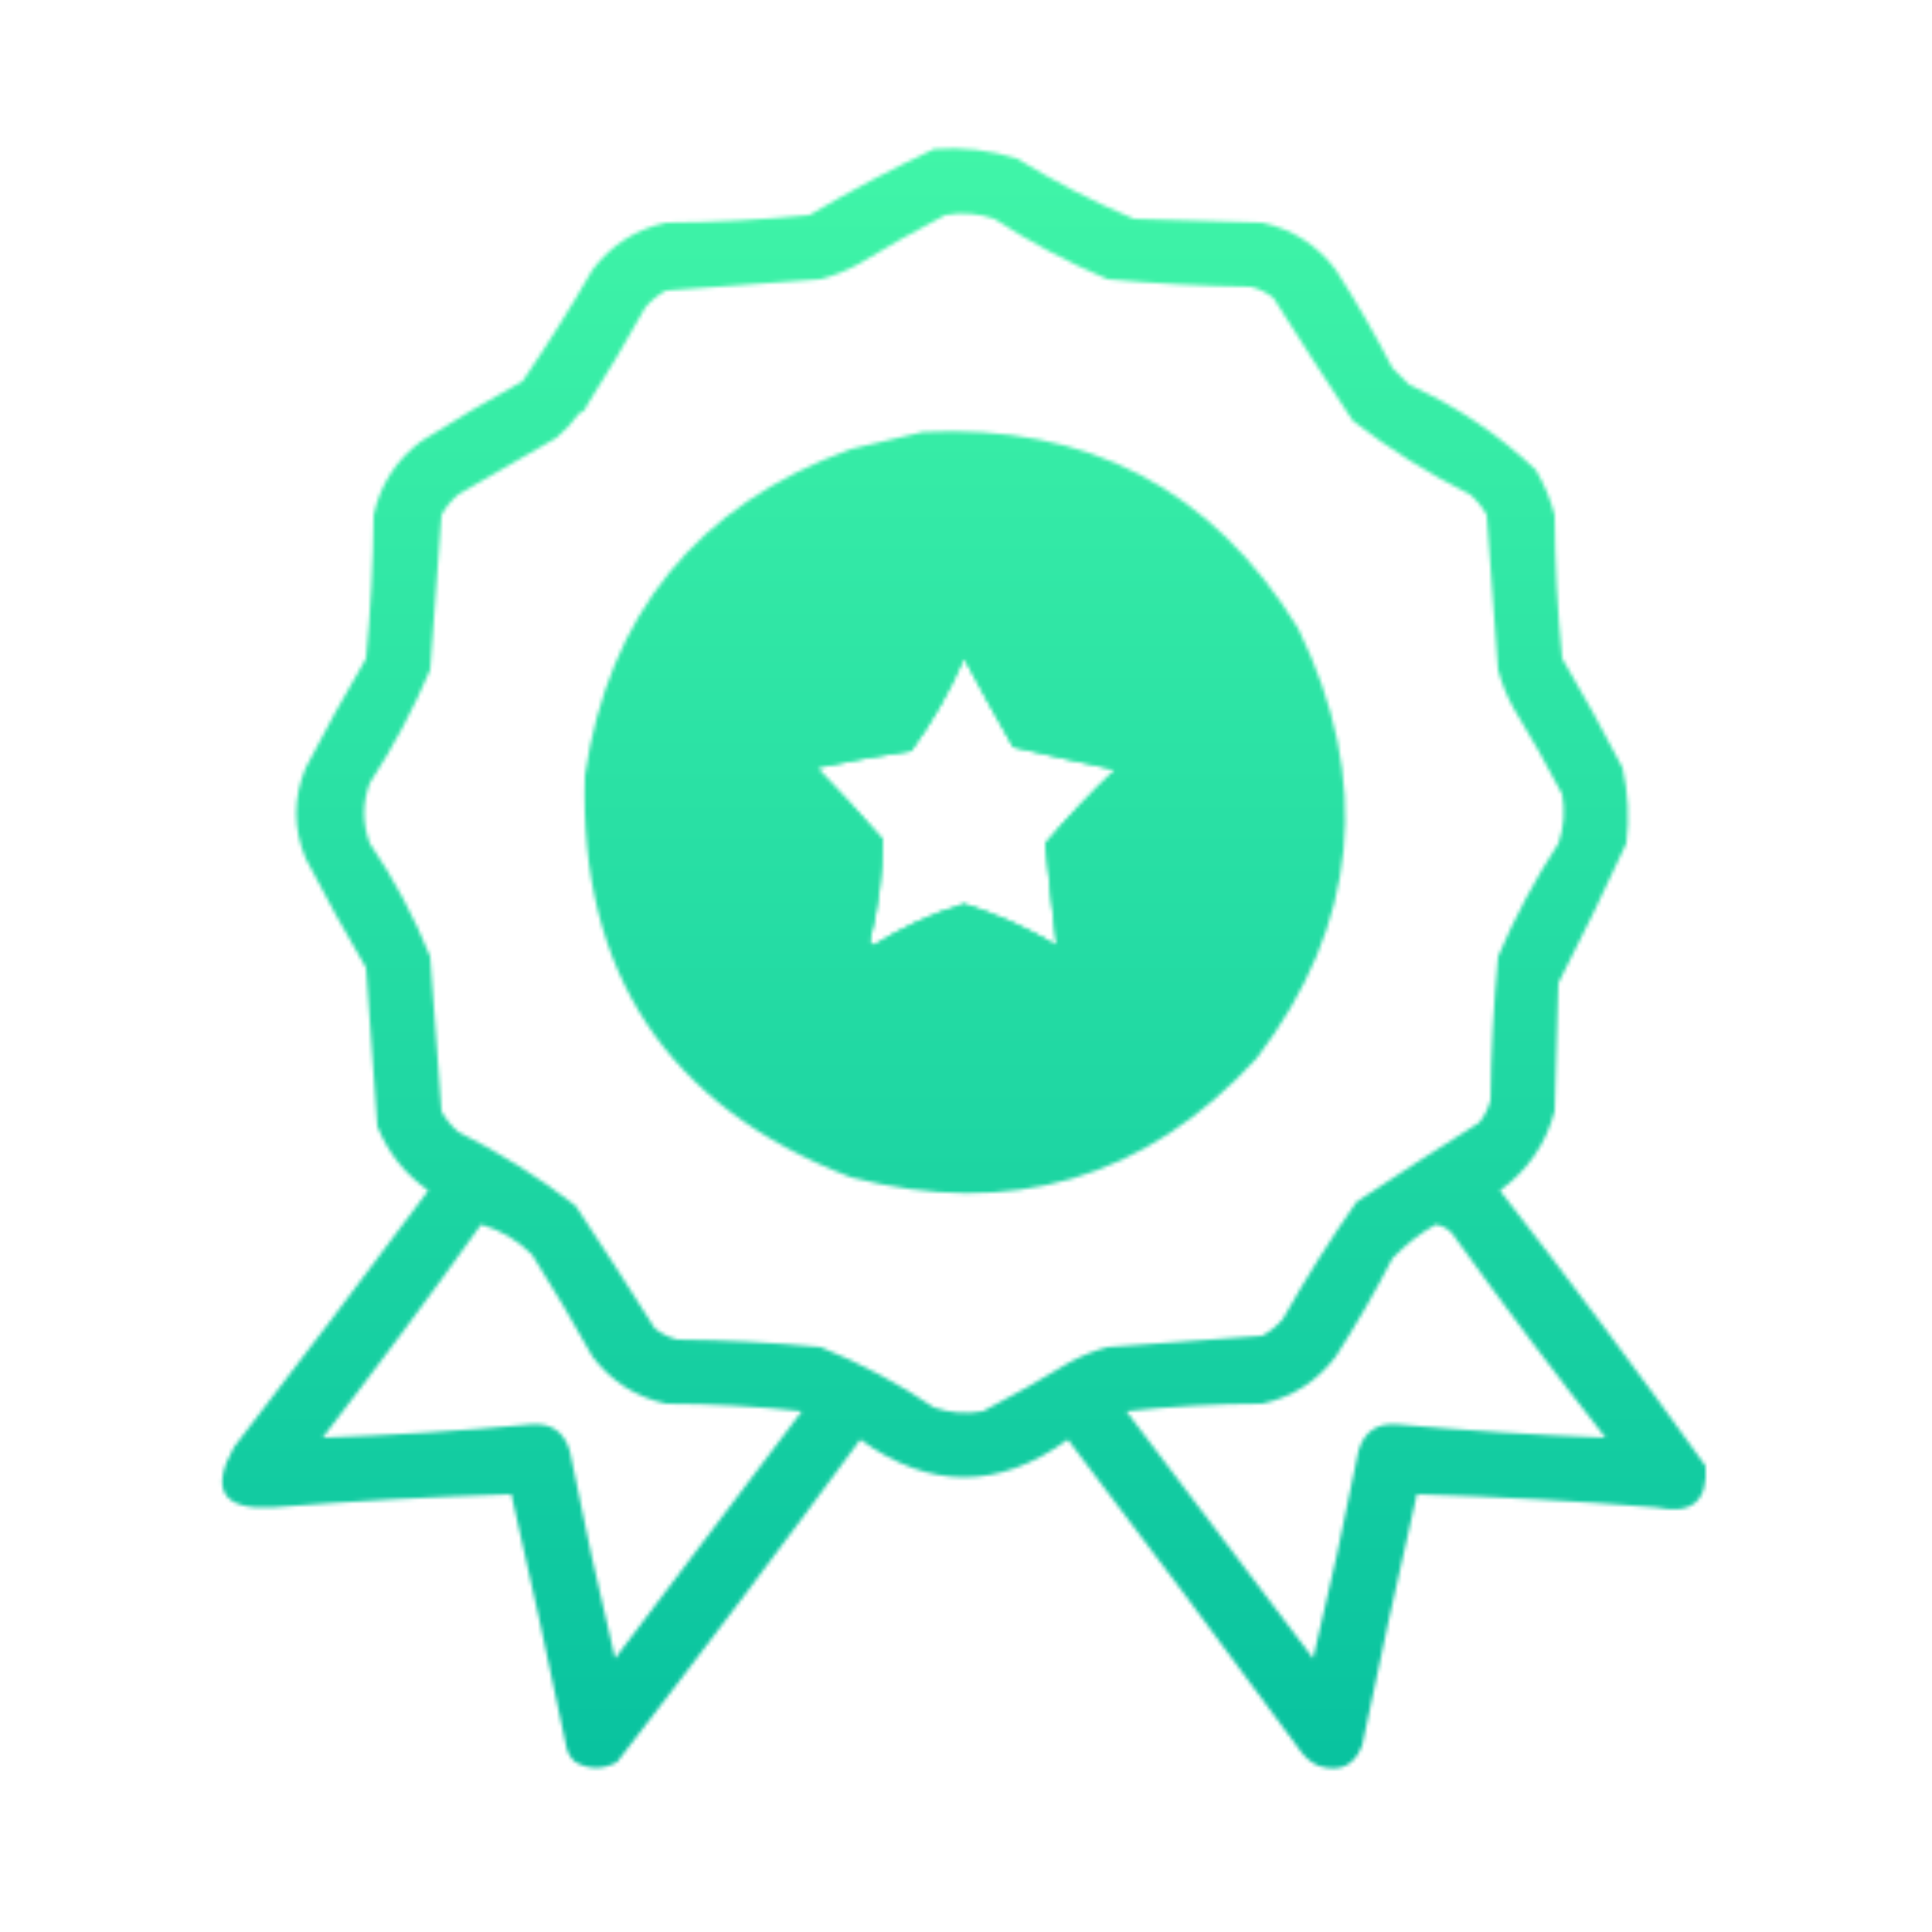 <svg width="512" height="512" viewBox="0 0 512 512" fill="none" xmlns="http://www.w3.org/2000/svg">
<mask id="mask0_364_1019" style="mask-type:alpha" maskUnits="userSpaceOnUse" x="0" y="0" width="512" height="512">
<path opacity="0.999" fill-rule="evenodd" clip-rule="evenodd" d="M247.5 39.499C255.023 38.926 262.356 39.76 269.5 41.999C279.436 48.134 289.769 53.467 300.5 57.999C311.833 58.333 323.167 58.666 334.5 58.999C342.535 60.767 349.035 64.934 354 71.499C359.399 79.908 364.399 88.574 369 97.499C370.5 98.999 372 100.499 373.5 101.999C385.96 107.641 397.127 115.141 407 124.499C409.225 128.28 410.891 132.28 412 136.499C412.079 149.222 412.746 161.888 414 174.499C419.587 184.005 424.92 193.672 430 203.499C431.496 210.098 431.829 216.765 431 223.499C425.251 235.996 419.251 248.329 413 260.499C412.667 271.832 412.333 283.166 412 294.499C409.645 303.209 404.811 310.209 397.5 315.499C416.154 339.475 434.32 363.808 452 388.499C452.691 397.797 448.357 401.464 439 399.499C417.845 397.785 396.678 396.619 375.5 395.999C370.44 418.078 365.606 440.245 361 462.499C358.983 467.923 355.15 469.757 349.5 467.999C347.714 467.214 346.214 466.048 345 464.499C324.577 436.654 303.91 408.987 283 381.499C264.667 394.832 246.333 394.832 228 381.499C206.865 410.268 185.365 438.768 163.5 466.999C159.833 468.999 156.167 468.999 152.5 466.999C151.107 465.828 150.273 464.328 150 462.499C145.394 440.245 140.56 418.078 135.5 395.999C114.324 396.653 93.157 397.82 72 399.499C58.997 400.157 55.664 394.824 62 383.499C79.359 360.974 96.525 338.308 113.5 315.499C107.318 311.152 102.818 305.486 100 298.499C98.98 284.508 97.98 270.508 97 256.499C91.413 246.993 86.079 237.326 81 227.499C77.667 219.499 77.667 211.499 81 203.499C86.079 193.672 91.413 184.005 97 174.499C98.231 161.879 98.898 149.213 99 136.499C100.768 128.464 104.934 121.964 111.5 116.999C120.335 111.414 129.335 106.08 138.5 100.999C145.042 91.418 151.209 81.585 157 71.499C161.965 64.934 168.465 60.767 176.5 58.999C189.223 58.92 201.889 58.253 214.5 56.999C225.318 50.593 236.318 44.76 247.5 39.499ZM153.5 109.499C154.5 109.166 155.167 108.499 155.5 107.499C160.892 99.061 166.059 90.395 171 81.499C172.558 79.64 174.391 78.14 176.5 76.999C190.132 75.913 203.799 74.913 217.5 73.999C220.993 73.057 224.326 71.724 227.5 69.999C235.036 65.399 242.703 61.065 250.5 56.999C254.926 56.209 259.259 56.542 263.5 57.999C273.038 64.205 283.038 69.538 293.5 73.999C306.131 75.181 318.797 75.848 331.5 75.999C333.725 76.56 335.725 77.56 337.5 78.999C344.375 89.918 351.375 100.751 358.5 111.499C368.167 118.988 378.5 125.488 389.5 130.999C391.359 132.557 392.859 134.39 394 136.499C395.063 150.136 396.063 163.803 397 177.499C397.942 180.992 399.275 184.325 401 187.499C405.601 195.035 409.934 202.702 414 210.499C414.791 214.925 414.457 219.258 413 223.499C406.795 233.037 401.461 243.037 397 253.499C395.818 266.13 395.152 278.796 395 291.499C394.439 293.724 393.439 295.724 392 297.499C381.082 304.374 370.248 311.374 359.5 318.499C352.5 328.495 346 338.829 340 349.499C338.442 351.358 336.609 352.858 334.5 353.999C320.868 355.085 307.201 356.085 293.5 356.999C290.007 357.941 286.674 359.274 283.5 360.999C275.964 365.6 268.297 369.933 260.5 373.999C256.074 374.79 251.741 374.456 247.5 372.999C238.072 366.618 228.072 361.285 217.5 356.999C204.874 355.792 192.208 355.125 179.5 354.999C177.275 354.438 175.275 353.438 173.5 351.999C166.625 341.081 159.625 330.247 152.5 319.499C142.833 312.01 132.5 305.51 121.5 299.999C119.641 298.441 118.141 296.608 117 294.499C115.937 280.862 114.937 267.195 114 253.499C109.714 242.927 104.381 232.927 98 223.499C96 218.166 96 212.832 98 207.499C104.205 197.961 109.539 187.961 114 177.499C114.937 163.803 115.937 150.136 117 136.499C118.141 134.39 119.641 132.557 121.5 130.999C130.167 125.999 138.833 120.999 147.5 115.999C149.82 114.033 151.82 111.866 153.5 109.499ZM244.5 114.499C288.136 112.23 321.303 129.564 344 166.499C363.749 206.856 360.082 244.856 333 280.499C303.569 312.485 267.736 322.985 225.5 311.999C176.869 293.26 153.369 257.76 155 205.499C161.338 162.647 184.838 133.814 225.5 118.999C231.95 117.414 238.283 115.914 244.5 114.499ZM255.5 174.499C259.679 182.351 264.012 190.184 268.5 197.999C277.529 200.112 286.529 202.112 295.5 203.999C288.968 210.197 282.801 216.697 277 223.499C277.892 232.517 278.892 241.517 280 250.499C272.223 245.859 264.057 242.192 255.5 239.499C247.031 242.065 239.031 245.732 231.5 250.499C231.167 250.166 230.833 249.832 230.5 249.499C232.758 240.62 233.925 231.62 234 222.499C228.351 216.016 222.517 209.682 216.5 203.499C224.789 201.784 233.123 200.284 241.5 198.999C247.064 191.375 251.73 183.208 255.5 174.499ZM127.5 324.499C132.643 325.991 137.143 328.657 141 332.499C146.585 341.334 151.919 350.334 157 359.499C161.965 366.065 168.465 370.231 176.5 371.999C188.596 372.039 200.596 372.706 212.5 373.999C196 395.832 179.5 417.666 163 439.499C158.618 421.255 154.618 402.922 151 384.499C149.466 379.31 145.966 376.976 140.5 377.499C122.178 379.204 103.844 380.37 85.5 380.999C99.884 362.374 113.884 343.541 127.5 324.499ZM380.5 324.499C382.91 324.92 384.743 326.253 386 328.499C398.782 346.282 411.949 363.782 425.5 380.999C407.16 380.308 388.827 379.142 370.5 377.499C365.034 376.976 361.534 379.31 360 384.499C356.382 402.922 352.382 421.255 348 439.499C331.5 417.666 315 395.832 298.5 373.999C310.404 372.706 322.404 372.039 334.5 371.999C342.546 370.227 349.046 366.06 354 359.499C359.399 351.091 364.399 342.424 369 333.499C372.449 329.876 376.283 326.876 380.5 324.499Z" fill="#010102"/>
<path opacity="0.188" fill-rule="evenodd" clip-rule="evenodd" d="M155.5 107.5C155.167 108.5 154.5 109.167 153.5 109.5C153.5 108.167 154.167 107.5 155.5 107.5Z" fill="#04B5AA"/>
<path opacity="0.997" fill-rule="evenodd" clip-rule="evenodd" d="M252.5 146.499C256.401 145.856 259.734 146.856 262.5 149.499C268.039 160.744 273.706 171.91 279.5 182.999C291.451 185.213 303.451 187.213 315.5 188.999C321.955 190.816 324.121 194.983 322 201.499C313 210.499 304 219.499 295 228.499C296.227 241.034 298.06 253.534 300.5 265.999C299.579 273.134 295.579 275.8 288.5 273.999C277.5 268.499 266.5 262.999 255.5 257.499C244.677 262.744 234.01 268.244 223.5 273.999C216.104 276.14 211.77 273.473 210.5 265.999C213.154 253.579 214.988 241.079 216 228.499C207.333 219.832 198.667 211.166 190 202.499C187.007 195.989 188.84 191.489 195.5 188.999C207.575 187.37 219.575 185.37 231.5 182.999C237.128 172.244 242.628 161.41 248 150.499C249.397 148.929 250.897 147.595 252.5 146.499ZM255.5 174.499C251.73 183.208 247.064 191.375 241.5 198.999C233.123 200.284 224.789 201.784 216.5 203.499C222.517 209.682 228.351 216.016 234 222.499C233.925 231.62 232.758 240.62 230.5 249.499C230.833 249.832 231.167 250.166 231.5 250.499C239.031 245.732 247.031 242.065 255.5 239.499C264.057 242.192 272.223 245.859 280 250.499C278.892 241.517 277.892 232.517 277 223.499C282.801 216.697 288.968 210.197 295.5 203.999C286.529 202.112 277.529 200.112 268.5 197.999C264.012 190.184 259.679 182.351 255.5 174.499Z" fill="#000101"/>
</mask>
<g mask="url(#mask0_364_1019)">
<rect x="-106" y="-21" width="591" height="555" fill="url(#paint0_linear_364_1019)"/>
</g>
<defs>
<linearGradient id="paint0_linear_364_1019" x1="189.5" y1="-21" x2="189.5" y2="534" gradientUnits="userSpaceOnUse">
<stop stop-color="#48FCA9"/>
<stop offset="1" stop-color="#00BB9E"/>
</linearGradient>
</defs>
</svg>
